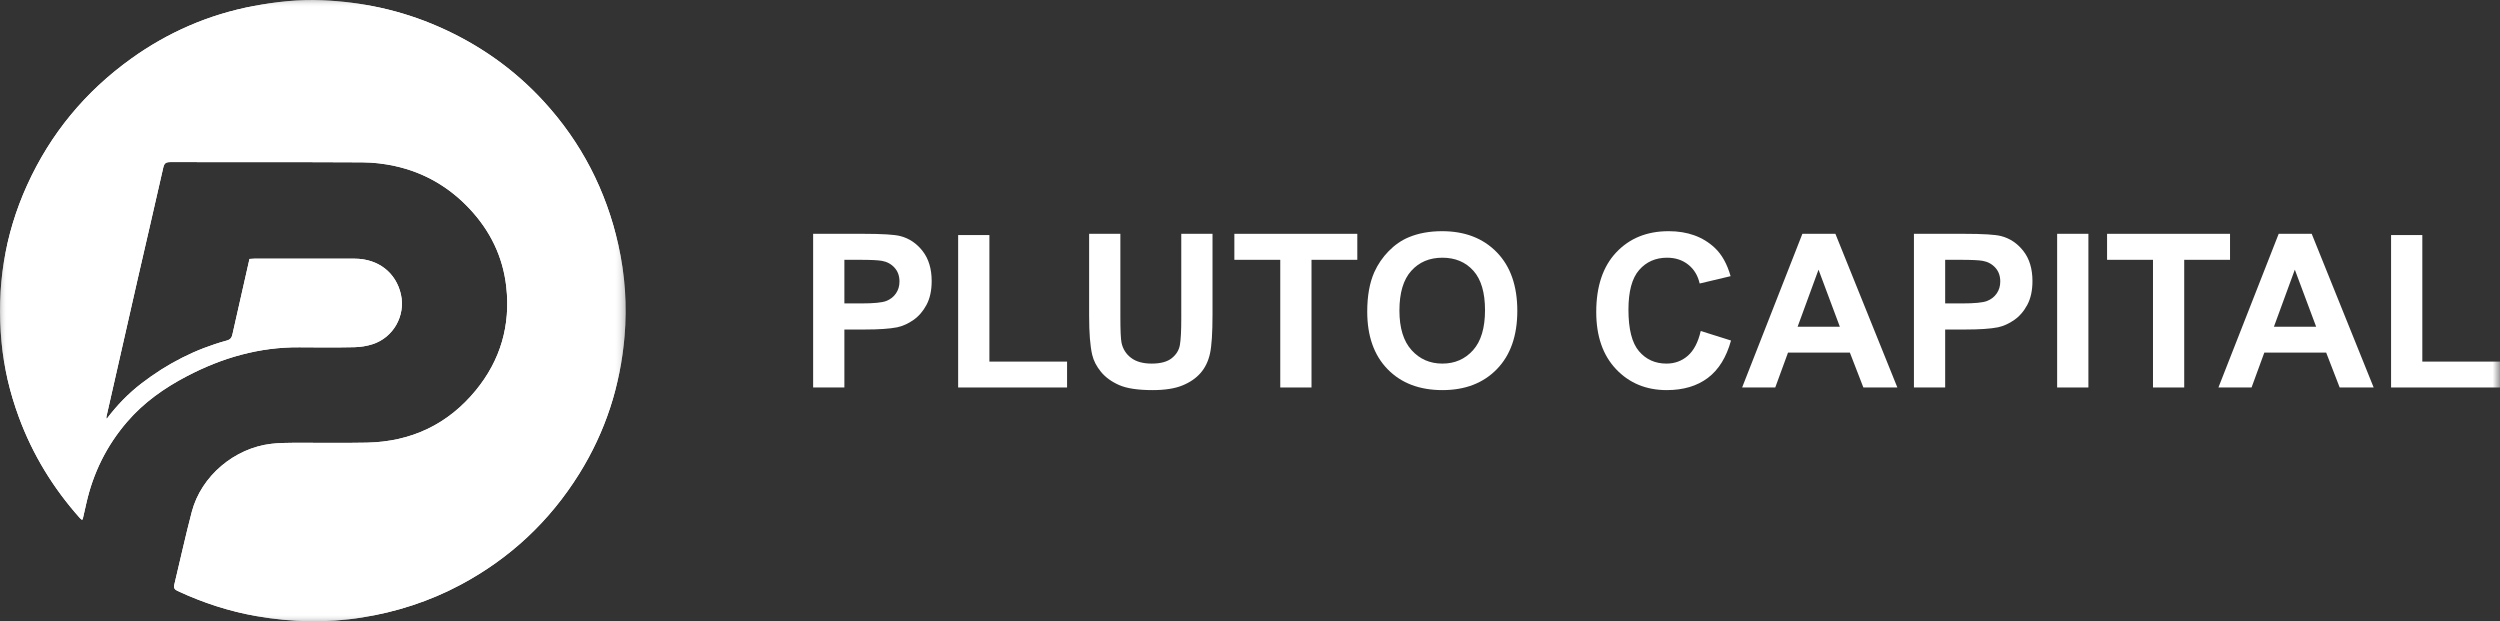 <?xml version="1.0" encoding="UTF-8"?>
<svg width="169px" height="42px" viewBox="0 0 169 42" version="1.1" xmlns="http://www.w3.org/2000/svg" xmlns:xlink="http://www.w3.org/1999/xlink">
    <rect x="0" y="0" width="169" height="42" fill="#333333" stroke="none"/>
    <title>编组</title>
    <defs>
        <polygon id="path-1" points="0 0 42.296 0 42.296 42 0 42"></polygon>
        <polygon id="path-3" points="0 0 42.296 0 42.296 42 0 42"></polygon>
        <polygon id="path-5" points="0 42 169 42 169 0 0 0"></polygon>
    </defs>
    <g id="页面-1" stroke="none" stroke-width="1" fill="none" fill-rule="evenodd">
        <g id="画板" transform="translate(-1504, -1684)">
            <g id="编组" transform="translate(1504, 1684)">
                <g>
                    <mask id="mask-2" fill="white">
                        <use xlink:href="#path-1"></use>
                    </mask>
                    <g id="Clip-2"></g>
                    <path d="M7.21,28.321 C7.199,28.248 7.184,28.215 7.19,28.187 C7.9,25.056 8.608,21.925 9.323,18.795 C9.891,16.309 10.476,13.827 11.035,11.337 C11.102,11.039 11.21,10.956 11.512,10.957 C15.841,10.967 20.171,10.951 24.5,10.974 C25.242,10.978 25.997,11.067 26.721,11.229 C28.691,11.667 30.368,12.646 31.745,14.115 C33.142,15.605 33.998,17.358 34.224,19.386 C34.515,21.995 33.836,24.346 32.168,26.383 C30.277,28.691 27.798,29.859 24.809,29.924 C23.167,29.958 21.524,29.925 19.882,29.933 C19.368,29.936 18.85,29.944 18.341,30.002 C15.843,30.29 13.604,32.184 12.968,34.588 C12.537,36.225 12.179,37.881 11.782,39.526 C11.728,39.748 11.807,39.856 12.01,39.95 C13.72,40.748 15.501,41.326 17.358,41.653 C19.716,42.067 22.078,42.126 24.455,41.745 C26.809,41.367 29.038,40.647 31.133,39.529 C34.478,37.744 37.151,35.241 39.151,32.034 C40.933,29.176 41.939,26.057 42.223,22.719 C42.399,20.646 42.256,18.579 41.798,16.546 C40.97,12.876 39.301,9.625 36.745,6.844 C34.735,4.658 32.348,2.983 29.616,1.791 C27.113,0.697 24.489,0.132 21.767,0.015 C20.206,-0.053 18.662,0.119 17.126,0.411 C14.102,0.986 11.348,2.186 8.864,3.969 C5.765,6.194 3.411,9.04 1.834,12.515 C0.299,15.897 -0.247,19.441 0.101,23.118 C0.265,24.853 0.666,26.545 1.272,28.19 C2.208,30.733 3.597,32.998 5.4,35.021 C5.441,35.068 5.497,35.102 5.548,35.143 C5.575,35.103 5.594,35.085 5.599,35.064 C5.68,34.714 5.759,34.364 5.838,34.013 C6.303,31.957 7.21,30.123 8.592,28.517 C9.722,27.202 11.11,26.227 12.635,25.429 C15.009,24.187 17.52,23.459 20.225,23.477 C21.468,23.486 22.712,23.496 23.956,23.47 C24.37,23.461 24.8,23.393 25.194,23.265 C26.595,22.811 27.418,21.338 27.105,19.916 C26.777,18.432 25.573,17.491 23.971,17.487 C21.719,17.481 19.466,17.485 17.215,17.486 C17.099,17.486 16.985,17.498 16.865,17.505 C16.478,19.209 16.097,20.892 15.719,22.575 C15.669,22.8 15.604,22.947 15.33,23.021 C13.219,23.598 11.308,24.58 9.576,25.911 C8.682,26.597 7.905,27.395 7.21,28.321" id="Fill-1" fill="#FFFFFF" mask="url(#mask-2)"></path>
                </g>
                <g>
                    <mask id="mask-4" fill="white">
                        <use xlink:href="#path-3"></use>
                    </mask>
                    <g id="Clip-4"></g>
                    <path d="M7.21,28.321 C7.905,27.395 8.682,26.597 9.576,25.911 C11.308,24.58 13.219,23.598 15.33,23.021 C15.604,22.947 15.669,22.8 15.719,22.575 C16.097,20.892 16.478,19.209 16.865,17.505 C16.985,17.498 17.099,17.486 17.215,17.486 C19.466,17.485 21.719,17.481 23.971,17.487 C25.573,17.491 26.777,18.432 27.105,19.916 C27.418,21.338 26.595,22.811 25.194,23.265 C24.8,23.393 24.37,23.461 23.956,23.47 C22.712,23.496 21.468,23.486 20.225,23.477 C17.52,23.459 15.009,24.187 12.635,25.429 C11.11,26.227 9.722,27.202 8.592,28.517 C7.21,30.123 6.303,31.957 5.838,34.013 C5.759,34.364 5.68,34.714 5.599,35.064 C5.594,35.085 5.575,35.103 5.548,35.143 C5.497,35.102 5.441,35.068 5.4,35.021 C3.597,32.998 2.208,30.733 1.272,28.19 C0.666,26.545 0.265,24.853 0.101,23.118 C-0.247,19.441 0.299,15.897 1.834,12.515 C3.411,9.04 5.765,6.194 8.864,3.969 C11.348,2.186 14.102,0.986 17.126,0.411 C18.662,0.119 20.206,-0.053 21.767,0.015 C24.489,0.132 27.113,0.697 29.616,1.791 C32.348,2.983 34.735,4.658 36.745,6.844 C39.301,9.625 40.97,12.876 41.798,16.546 C42.256,18.579 42.399,20.646 42.223,22.719 C41.939,26.057 40.933,29.176 39.151,32.034 C37.151,35.241 34.478,37.744 31.133,39.529 C29.038,40.647 26.809,41.367 24.455,41.745 C22.078,42.126 19.716,42.067 17.358,41.653 C15.501,41.326 13.72,40.748 12.01,39.95 C11.807,39.856 11.728,39.748 11.782,39.526 C12.179,37.881 12.537,36.225 12.968,34.588 C13.604,32.184 15.843,30.29 18.341,30.002 C18.85,29.944 19.368,29.936 19.882,29.933 C21.524,29.925 23.167,29.958 24.809,29.924 C27.798,29.859 30.277,28.691 32.168,26.383 C33.836,24.346 34.515,21.995 34.224,19.386 C33.998,17.358 33.142,15.605 31.745,14.115 C30.368,12.646 28.691,11.667 26.721,11.229 C25.997,11.067 25.242,10.978 24.5,10.974 C20.171,10.951 15.841,10.967 11.512,10.957 C11.21,10.956 11.102,11.039 11.035,11.337 C10.476,13.827 9.891,16.309 9.323,18.795 C8.608,21.925 7.9,25.056 7.19,28.187 C7.184,28.215 7.199,28.248 7.21,28.321" id="Fill-3" fill="#FFFFFF" mask="url(#mask-4)"></path>
                </g>
                <path d="M57.08,17.563 L57.08,20.511 L58.236,20.511 C59.068,20.511 59.625,20.457 59.906,20.348 C60.186,20.24 60.406,20.069 60.565,19.837 C60.725,19.606 60.805,19.337 60.805,19.029 C60.805,18.651 60.693,18.34 60.469,18.094 C60.246,17.849 59.963,17.695 59.62,17.634 C59.368,17.587 58.861,17.563 58.1,17.563 L57.08,17.563 Z M54.968,26.194 L54.968,15.806 L58.357,15.806 C59.642,15.806 60.479,15.857 60.869,15.961 C61.468,16.118 61.97,16.456 62.374,16.978 C62.778,17.5 62.981,18.175 62.981,19.002 C62.981,19.639 62.864,20.175 62.631,20.61 C62.397,21.045 62.102,21.386 61.742,21.634 C61.384,21.883 61.019,22.046 60.648,22.126 C60.143,22.226 59.413,22.275 58.457,22.275 L57.08,22.275 L57.08,26.194 L54.968,26.194 Z" id="Fill-5" fill="#FFFFFF"></path>
                <polygon id="Fill-7" fill="#FFFFFF" points="64.771 26.194 64.771 15.89 66.883 15.89 66.883 24.444 72.134 24.444 72.134 26.194"></polygon>
                <path d="M73.625,15.806 L75.737,15.806 L75.737,21.432 C75.737,22.326 75.763,22.904 75.815,23.169 C75.906,23.594 76.121,23.935 76.462,24.192 C76.801,24.45 77.266,24.579 77.856,24.579 C78.455,24.579 78.907,24.457 79.212,24.213 C79.516,23.97 79.699,23.672 79.761,23.317 C79.823,22.963 79.854,22.375 79.854,21.553 L79.854,15.806 L81.966,15.806 L81.966,21.262 C81.966,22.509 81.908,23.39 81.794,23.906 C81.68,24.42 81.47,24.854 81.163,25.209 C80.856,25.564 80.446,25.846 79.932,26.057 C79.419,26.266 78.748,26.371 77.92,26.371 C76.921,26.371 76.164,26.257 75.648,26.028 C75.132,25.799 74.724,25.501 74.425,25.135 C74.125,24.769 73.927,24.386 73.832,23.983 C73.694,23.388 73.625,22.509 73.625,21.348 L73.625,15.806 Z" id="Fill-9" fill="#FFFFFF"></path>
                <polygon id="Fill-11" fill="#FFFFFF" points="86.546 26.194 86.546 17.563 83.443 17.563 83.443 15.806 91.754 15.806 91.754 17.563 88.658 17.563 88.658 26.194"></polygon>
                <path d="M94.601,20.992 C94.601,22.169 94.874,23.061 95.421,23.668 C95.968,24.276 96.663,24.579 97.504,24.579 C98.346,24.579 99.037,24.277 99.577,23.675 C100.117,23.073 100.387,22.169 100.387,20.965 C100.387,19.774 100.124,18.886 99.599,18.3 C99.073,17.714 98.375,17.421 97.504,17.421 C96.634,17.421 95.932,17.718 95.4,18.311 C94.867,18.903 94.601,19.797 94.601,20.992 M92.425,21.064 C92.425,20.006 92.584,19.117 92.902,18.4 C93.141,17.87 93.465,17.395 93.876,16.974 C94.288,16.554 94.739,16.242 95.228,16.04 C95.881,15.766 96.632,15.628 97.483,15.628 C99.024,15.628 100.257,16.103 101.182,17.052 C102.108,18.002 102.57,19.323 102.57,21.014 C102.57,22.691 102.111,24.003 101.193,24.95 C100.275,25.897 99.048,26.371 97.512,26.371 C95.956,26.371 94.72,25.9 93.802,24.958 C92.883,24.016 92.425,22.717 92.425,21.064" id="Fill-13" fill="#FFFFFF"></path>
                <path d="M114.97,22.375 L117.017,23.019 C116.703,24.154 116.182,24.995 115.452,25.546 C114.722,26.096 113.795,26.371 112.673,26.371 C111.284,26.371 110.142,25.9 109.248,24.958 C108.354,24.015 107.906,22.727 107.906,21.092 C107.906,19.363 108.356,18.02 109.255,17.064 C110.154,16.107 111.336,15.628 112.801,15.628 C114.08,15.628 115.119,16.004 115.919,16.755 C116.394,17.2 116.751,17.837 116.989,18.669 L114.898,19.165 C114.775,18.626 114.517,18.201 114.124,17.889 C113.732,17.577 113.255,17.421 112.694,17.421 C111.919,17.421 111.29,17.698 110.807,18.251 C110.324,18.803 110.083,19.698 110.083,20.936 C110.083,22.249 110.32,23.185 110.796,23.742 C111.271,24.3 111.89,24.579 112.651,24.579 C113.212,24.579 113.695,24.402 114.099,24.047 C114.503,23.692 114.794,23.135 114.97,22.375" id="Fill-15" fill="#FFFFFF"></path>
                <path d="M124.373,22.085 L122.932,18.229 L121.519,22.085 L124.373,22.085 Z M128.262,26.194 L125.964,26.194 L125.051,23.835 L120.87,23.835 L120.007,26.194 L117.767,26.194 L121.841,15.806 L124.073,15.806 L128.262,26.194 Z" id="Fill-17" fill="#FFFFFF"></path>
                <path d="M131.493,17.563 L131.493,20.511 L132.649,20.511 C133.481,20.511 134.038,20.457 134.319,20.348 C134.599,20.24 134.819,20.069 134.978,19.837 C135.138,19.606 135.218,19.337 135.218,19.029 C135.218,18.651 135.106,18.34 134.883,18.094 C134.659,17.849 134.376,17.695 134.033,17.634 C133.781,17.587 133.274,17.563 132.514,17.563 L131.493,17.563 Z M129.382,26.194 L129.382,15.806 L132.771,15.806 C134.055,15.806 134.892,15.857 135.282,15.961 C135.881,16.118 136.383,16.456 136.787,16.978 C137.192,17.5 137.394,18.175 137.394,19.002 C137.394,19.639 137.277,20.175 137.044,20.61 C136.811,21.045 136.515,21.386 136.156,21.634 C135.797,21.883 135.432,22.046 135.061,22.126 C134.557,22.226 133.826,22.275 132.87,22.275 L131.493,22.275 L131.493,26.194 L129.382,26.194 Z" id="Fill-19" fill="#FFFFFF"></path>
                <mask id="mask-6" fill="white">
                    <use xlink:href="#path-5"></use>
                </mask>
                <g id="Clip-22"></g>
                <polygon id="Fill-21" fill="#FFFFFF" mask="url(#mask-6)" points="139.063 26.194 141.176 26.194 141.176 15.805 139.063 15.805"></polygon>
                <polygon id="Fill-23" fill="#FFFFFF" mask="url(#mask-6)" points="145.542 26.194 145.542 17.563 142.438 17.563 142.438 15.806 150.75 15.806 150.75 17.563 147.653 17.563 147.653 26.194"></polygon>
                <path d="M156.571,22.085 L155.13,18.229 L153.718,22.085 L156.571,22.085 Z M160.46,26.194 L158.162,26.194 L157.249,23.835 L153.068,23.835 L152.205,26.194 L149.965,26.194 L154.039,15.806 L156.271,15.806 L160.46,26.194 Z" id="Fill-24" fill="#FFFFFF" mask="url(#mask-6)"></path>
                <polygon id="Fill-25" fill="#FFFFFF" mask="url(#mask-6)" points="161.637 26.194 161.637 15.89 163.749 15.89 163.749 24.444 168.999 24.444 168.999 26.194"></polygon>
            </g>
        </g>
    </g>
</svg>